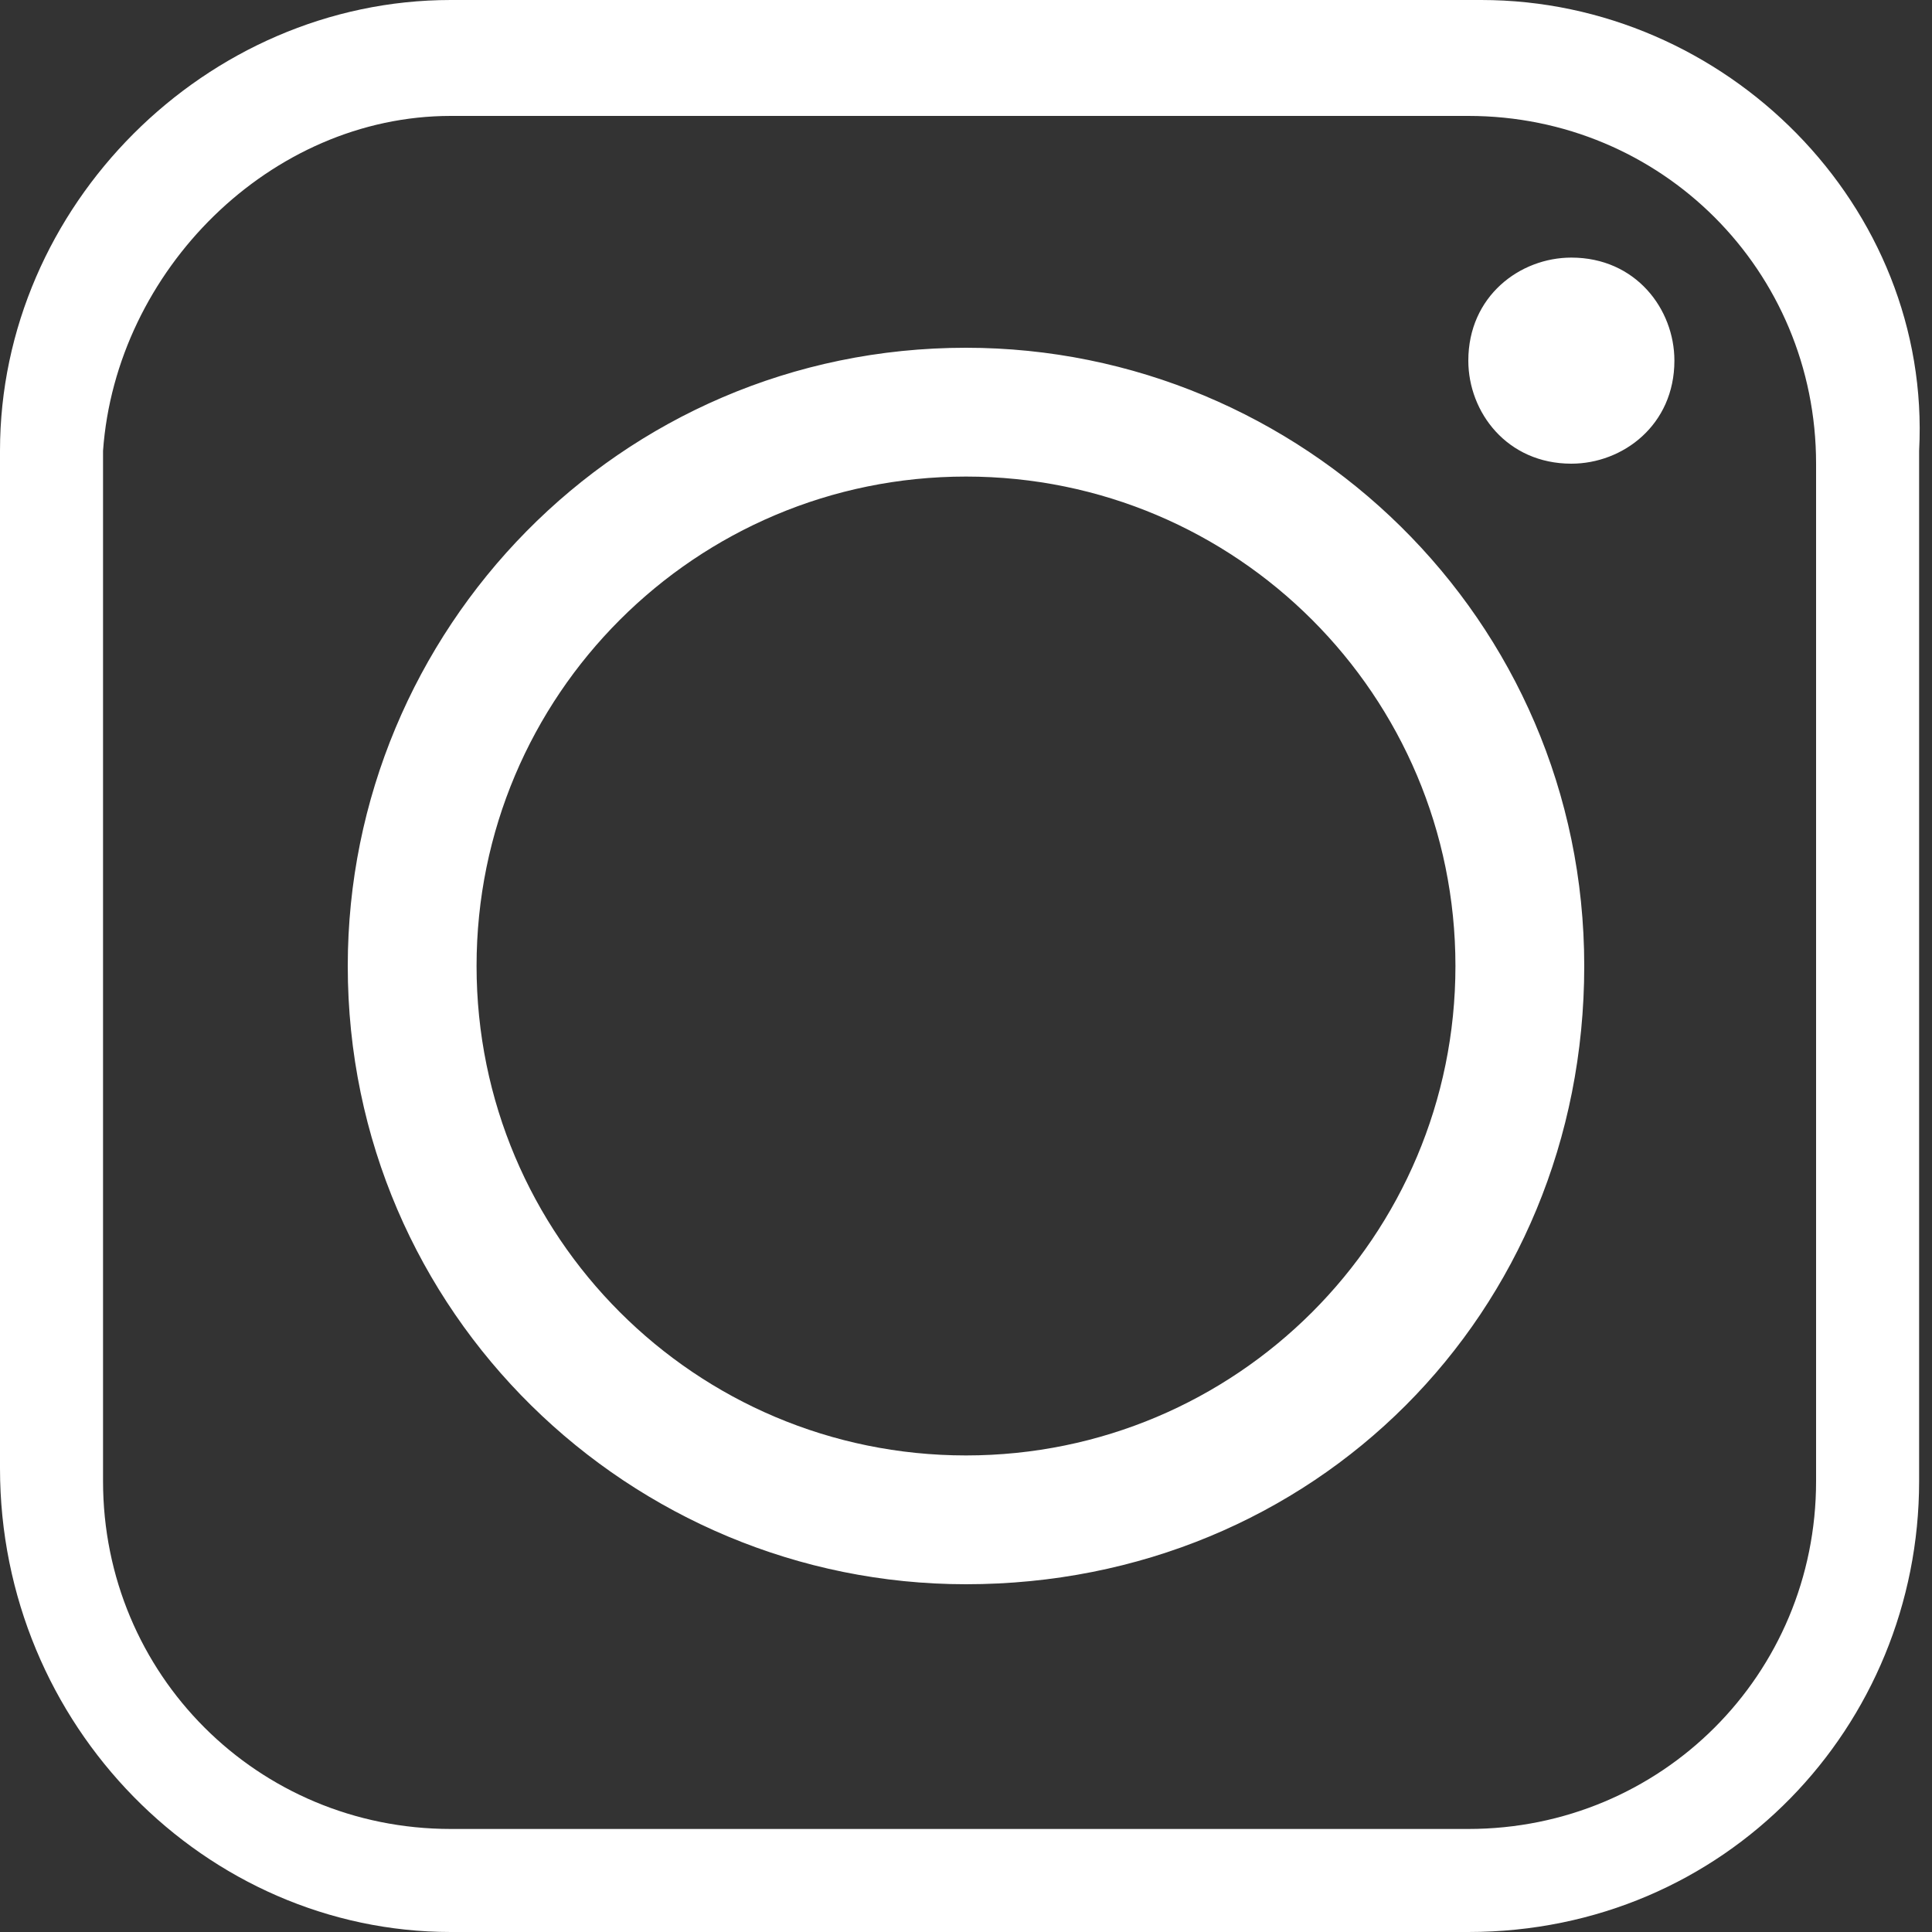 <!DOCTYPE svg PUBLIC "-//W3C//DTD SVG 1.1//EN" "http://www.w3.org/Graphics/SVG/1.1/DTD/svg11.dtd"><svg id="Layer_1" xmlns="http://www.w3.org/2000/svg" viewBox="0 0 15 15"><rect x="0" y="0" width="15" height="15" fill="#333333" stroke="none"/><style>.st2{fill-rule:evenodd;clip-rule:evenodd;fill:#fff}</style><switch><g><path class="st2" d="M3.7 7.5c0-2.1 1.7-3.8 3.8-3.8 2.1 0 3.8 1.7 3.8 3.8 0 2.1-1.7 3.8-3.8 3.8-2.1 0-3.8-1.7-3.8-3.8zM11.5 0h-8C1.6 0 0 1.6 0 3.5v7.9c0 2 1.6 3.6 3.5 3.6h7.9c2 0 3.5-1.6 3.5-3.5v-8C15 1.6 13.4 0 11.5 0zm-8 .9h7.9c1.5 0 2.7 1.2 2.7 2.7v7.9c0 1.5-1.2 2.7-2.7 2.7H3.5C2 14.2.8 13 .8 11.5v-8C.9 2.1 2.1.9 3.5.9zM12.2 2c-.4 0-.8.3-.8.8 0 .4.3.8.8.8.4 0 .8-.3.8-.8 0-.4-.3-.8-.8-.8zm.1 5.5c0-2.7-2.2-4.8-4.8-4.8-2.7 0-4.8 2.2-4.8 4.8 0 2.7 2.2 4.8 4.8 4.8 2.7 0 4.8-2.1 4.8-4.8z"/></g></switch></svg>